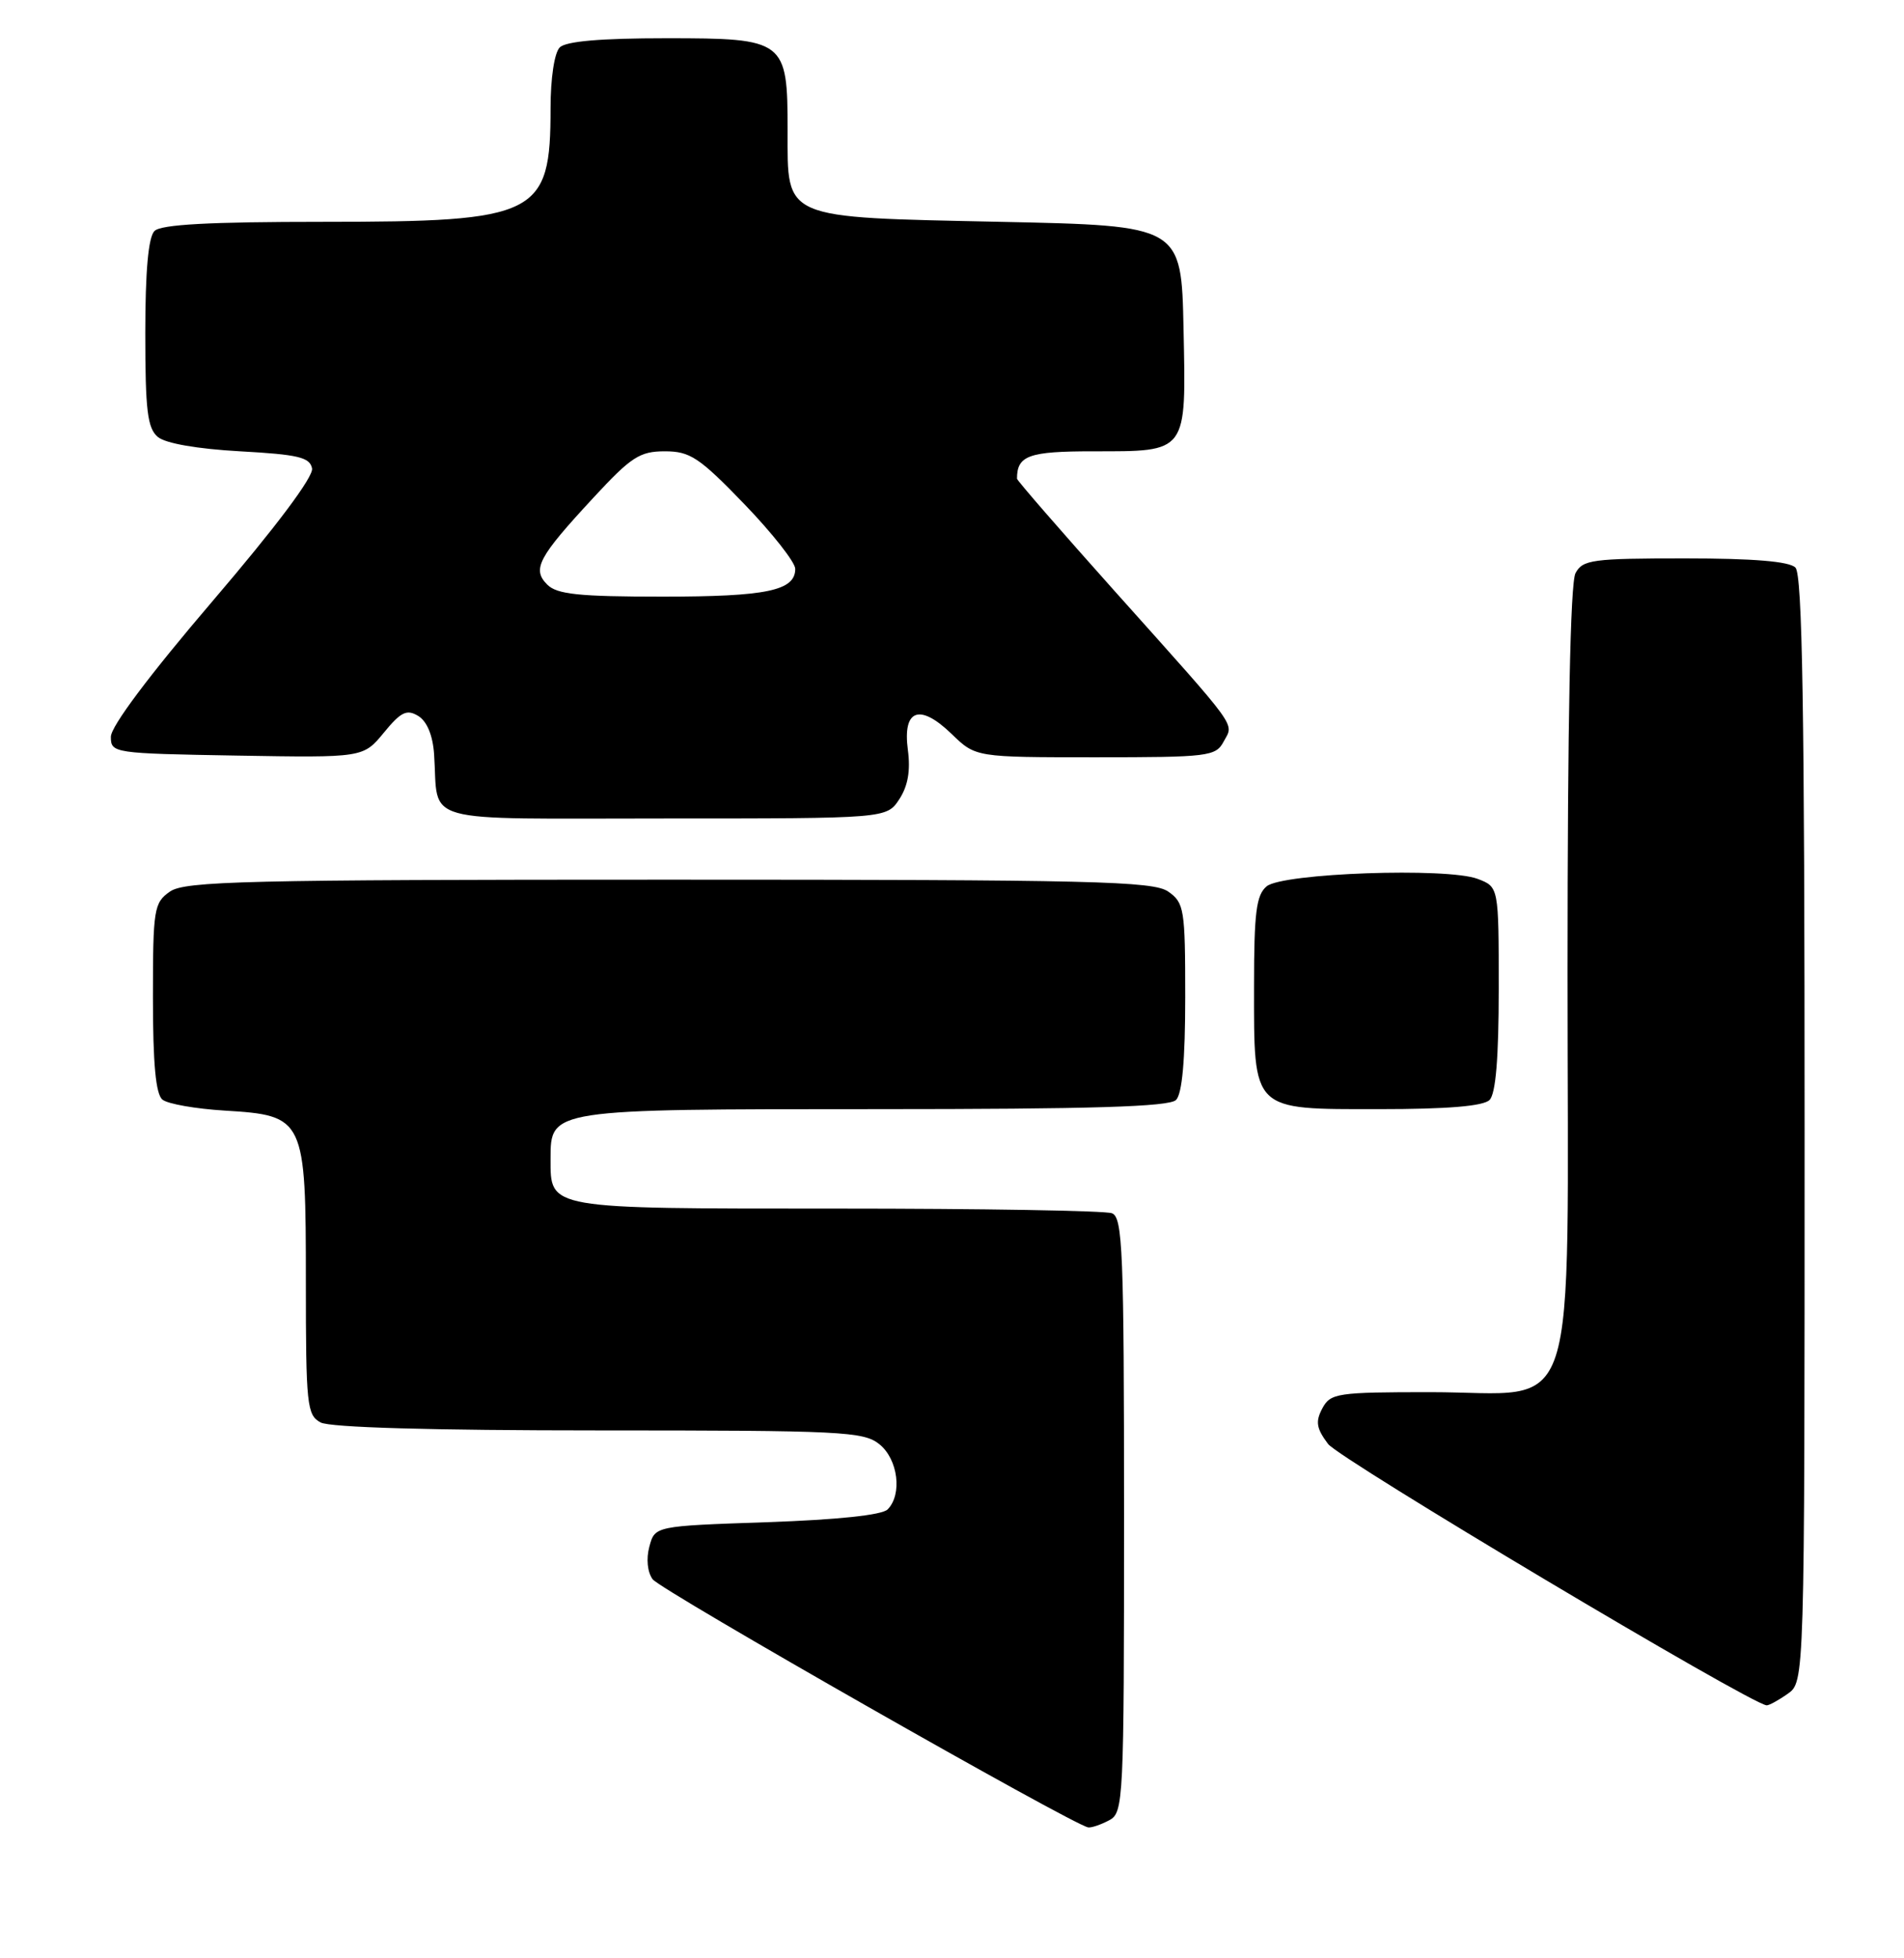 <?xml version="1.0" encoding="UTF-8" standalone="no"?>
<!DOCTYPE svg PUBLIC "-//W3C//DTD SVG 1.1//EN" "http://www.w3.org/Graphics/SVG/1.1/DTD/svg11.dtd" >
<svg xmlns="http://www.w3.org/2000/svg" xmlns:xlink="http://www.w3.org/1999/xlink" version="1.1" viewBox="0 0 249 256">
 <g >
 <path fill="currentColor"
d=" M 145.07 237.96 C 146.93 236.97 147.00 235.47 147.00 198.07 C 147.00 163.56 146.82 159.15 145.42 158.61 C 144.55 158.27 128.38 158.00 109.49 158.00 C 71.38 158.00 72.00 158.11 72.00 151.49 C 72.00 144.99 71.93 145.00 114.52 145.00 C 142.81 145.00 152.91 144.69 153.80 143.80 C 154.60 143.00 155.00 138.55 155.00 130.36 C 155.00 118.84 154.87 118.02 152.78 116.56 C 150.82 115.19 142.95 115.00 87.50 115.00 C 32.05 115.00 24.18 115.19 22.22 116.56 C 20.13 118.02 20.00 118.84 20.00 130.43 C 20.00 139.09 20.37 143.06 21.25 143.76 C 21.94 144.32 25.60 144.96 29.38 145.19 C 39.85 145.83 40.00 146.15 40.00 167.58 C 40.00 183.71 40.14 185.00 41.93 185.96 C 43.16 186.62 56.49 187.00 78.32 187.00 C 110.09 187.00 112.95 187.14 115.01 188.81 C 117.45 190.78 118.02 195.37 116.08 197.33 C 115.34 198.07 109.52 198.68 100.27 199.00 C 85.64 199.50 85.64 199.50 84.92 202.20 C 84.49 203.79 84.67 205.53 85.35 206.46 C 86.40 207.90 140.45 238.67 142.32 238.90 C 142.76 238.96 144.00 238.53 145.07 237.96 Z  M 233.78 221.44 C 236.00 219.89 236.00 219.89 236.00 147.64 C 236.00 92.79 235.71 75.11 234.80 74.20 C 233.99 73.39 229.32 73.00 220.34 73.00 C 208.24 73.00 206.98 73.17 206.04 74.93 C 205.36 76.19 205.00 94.35 205.00 126.98 C 205.00 187.71 206.86 182.00 187.08 182.00 C 174.84 182.00 174.00 182.13 172.93 184.12 C 172.01 185.85 172.15 186.73 173.68 188.77 C 175.15 190.74 228.80 222.71 231.03 222.94 C 231.32 222.97 232.56 222.30 233.78 221.44 Z  M 194.80 143.80 C 195.61 142.99 196.00 138.31 196.00 129.28 C 196.00 115.95 196.00 115.95 193.25 114.90 C 189.26 113.38 167.74 114.14 165.65 115.87 C 164.29 117.00 164.00 119.29 164.00 128.90 C 164.00 145.41 163.59 145.00 180.36 145.00 C 189.32 145.00 193.99 144.61 194.80 143.80 Z  M 117.61 104.48 C 118.74 102.75 119.09 100.73 118.73 98.05 C 118.02 92.72 120.27 91.90 124.47 95.97 C 127.60 99.00 127.60 99.00 143.26 99.00 C 158.07 99.00 158.99 98.89 160.03 96.94 C 161.36 94.45 162.30 95.74 145.75 77.25 C 138.74 69.41 133.00 62.81 133.00 62.58 C 133.00 59.55 134.53 59.00 142.92 59.00 C 155.37 59.00 155.12 59.34 154.78 42.99 C 154.50 29.50 154.50 29.50 130.85 29.00 C 102.13 28.39 103.00 28.76 103.00 17.07 C 103.00 5.23 102.70 5.00 87.14 5.00 C 78.57 5.00 74.01 5.39 73.20 6.20 C 72.50 6.90 72.00 10.23 72.00 14.15 C 72.00 28.18 70.35 29.00 42.30 29.00 C 27.38 29.00 21.06 29.34 20.20 30.20 C 19.40 31.00 19.00 35.44 19.00 43.58 C 19.00 53.67 19.28 55.99 20.65 57.13 C 21.66 57.97 25.82 58.69 31.39 59.00 C 39.00 59.42 40.53 59.78 40.81 61.24 C 41.02 62.32 36.09 68.89 27.82 78.56 C 19.55 88.23 14.50 94.96 14.50 96.32 C 14.50 98.46 14.79 98.50 31.00 98.78 C 47.50 99.06 47.50 99.06 50.20 95.78 C 52.44 93.05 53.20 92.69 54.70 93.60 C 55.84 94.30 56.60 96.13 56.77 98.60 C 57.40 107.87 54.27 107.00 87.00 107.00 C 115.95 107.00 115.95 107.00 117.61 104.48 Z  M 71.57 76.43 C 69.55 74.41 70.37 72.87 77.62 65.05 C 82.54 59.73 83.67 59.00 86.94 59.00 C 90.24 59.00 91.44 59.79 97.34 65.90 C 101.00 69.70 104.00 73.51 104.00 74.37 C 104.00 77.22 100.26 78.00 86.64 78.00 C 75.71 78.00 72.84 77.70 71.57 76.43 Z "/>
</g>
</svg>